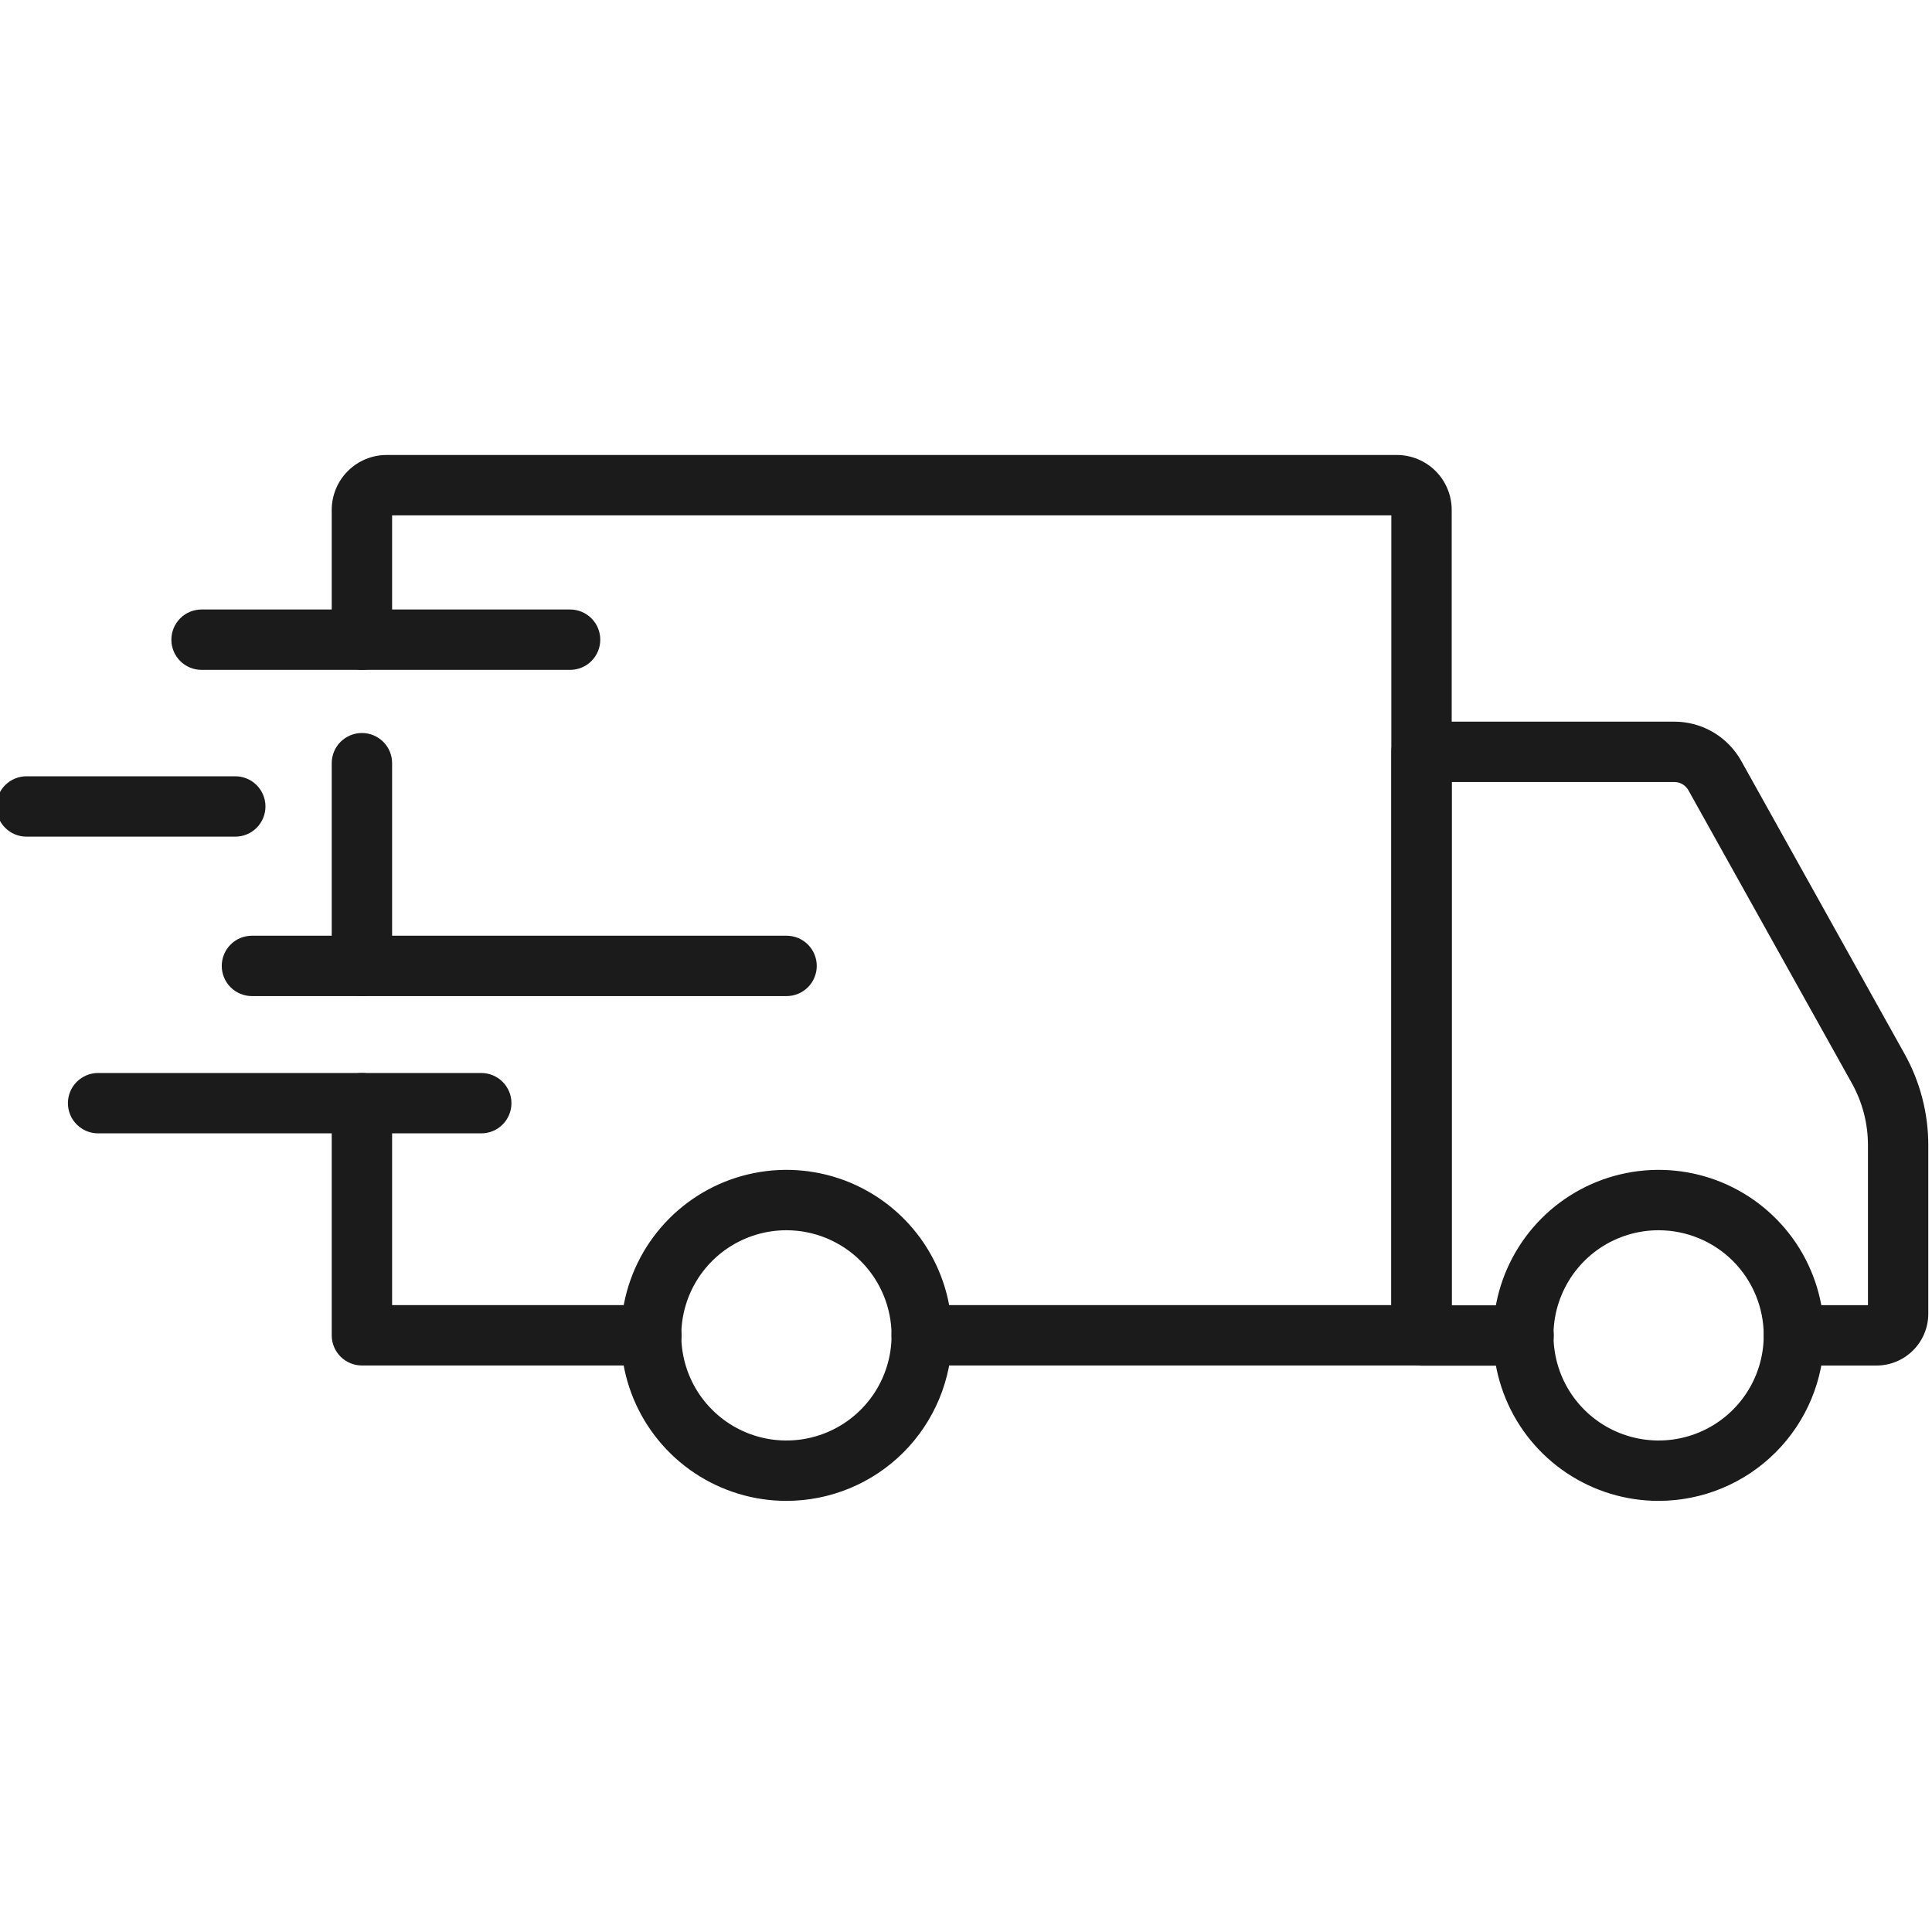 <svg width="40" height="40" viewBox="0 0 40 40" fill="none" xmlns="http://www.w3.org/2000/svg">
<g clip-path="url(#clip0_422_992)">
<path d="M34.342 31.074C33.664 31.075 33.002 30.874 32.438 30.498C31.874 30.122 31.434 29.587 31.175 28.96C30.915 28.334 30.847 27.645 30.979 26.98C31.111 26.316 31.437 25.705 31.916 25.225C32.395 24.746 33.005 24.419 33.67 24.287C34.335 24.154 35.024 24.222 35.651 24.481C36.277 24.741 36.812 25.18 37.189 25.743C37.565 26.307 37.766 26.97 37.766 27.647C37.766 28.556 37.405 29.427 36.763 30.069C36.121 30.712 35.251 31.073 34.342 31.074ZM34.342 25.471C33.912 25.47 33.491 25.597 33.132 25.836C32.774 26.075 32.495 26.415 32.33 26.813C32.164 27.21 32.121 27.648 32.205 28.07C32.288 28.493 32.495 28.881 32.8 29.186C33.104 29.49 33.492 29.698 33.914 29.782C34.337 29.866 34.774 29.823 35.172 29.659C35.57 29.494 35.91 29.215 36.149 28.857C36.389 28.499 36.516 28.078 36.516 27.647C36.516 27.071 36.287 26.517 35.88 26.109C35.472 25.701 34.919 25.472 34.342 25.471Z" fill="#1C1B1B"/>
<path d="M16.285 31.074C15.608 31.075 14.945 30.874 14.381 30.498C13.817 30.122 13.377 29.587 13.117 28.961C12.857 28.335 12.789 27.646 12.921 26.981C13.053 26.316 13.379 25.705 13.858 25.226C14.337 24.746 14.948 24.419 15.612 24.287C16.277 24.154 16.966 24.222 17.593 24.481C18.219 24.741 18.754 25.18 19.131 25.743C19.508 26.307 19.709 26.97 19.709 27.647C19.708 28.555 19.347 29.426 18.706 30.069C18.064 30.711 17.194 31.073 16.285 31.074ZM16.285 25.471C15.855 25.47 15.434 25.597 15.075 25.836C14.717 26.075 14.437 26.414 14.272 26.812C14.107 27.21 14.063 27.648 14.147 28.07C14.23 28.492 14.438 28.881 14.742 29.185C15.046 29.49 15.434 29.698 15.856 29.782C16.279 29.866 16.716 29.823 17.114 29.659C17.512 29.494 17.852 29.215 18.092 28.857C18.331 28.499 18.459 28.078 18.459 27.647C18.458 27.071 18.229 26.518 17.822 26.11C17.415 25.702 16.862 25.472 16.285 25.471Z" fill="#1C1B1B"/>
<path d="M38.851 28.272H37.142C36.976 28.272 36.817 28.206 36.7 28.089C36.582 27.972 36.517 27.813 36.517 27.647C36.517 27.482 36.582 27.323 36.7 27.205C36.817 27.088 36.976 27.022 37.142 27.022H38.674V23.708C38.674 23.26 38.559 22.819 38.341 22.428L34.957 16.362C34.928 16.311 34.886 16.267 34.835 16.237C34.784 16.207 34.726 16.191 34.666 16.191H30.056V27.025H31.544C31.71 27.025 31.869 27.091 31.986 27.208C32.103 27.325 32.169 27.484 32.169 27.65C32.169 27.816 32.103 27.974 31.986 28.092C31.869 28.209 31.71 28.275 31.544 28.275H29.431C29.265 28.275 29.106 28.209 28.989 28.092C28.872 27.974 28.806 27.816 28.806 27.65V15.566C28.806 15.401 28.872 15.242 28.989 15.124C29.106 15.007 29.265 14.941 29.431 14.941H34.666C34.949 14.941 35.225 15.016 35.468 15.159C35.712 15.302 35.912 15.507 36.05 15.753L39.432 21.82C39.754 22.397 39.923 23.047 39.923 23.708V27.2C39.923 27.484 39.81 27.757 39.608 27.958C39.407 28.159 39.135 28.272 38.851 28.272Z" fill="#1C1B1B"/>
<path d="M13.486 28.271H7.493C7.328 28.271 7.169 28.206 7.051 28.088C6.934 27.971 6.868 27.812 6.868 27.646V22.84C6.868 22.674 6.934 22.515 7.051 22.398C7.169 22.281 7.328 22.215 7.493 22.215C7.659 22.215 7.818 22.281 7.935 22.398C8.053 22.515 8.118 22.674 8.118 22.84V27.021H13.486C13.652 27.021 13.811 27.087 13.928 27.205C14.045 27.322 14.111 27.481 14.111 27.646C14.111 27.812 14.045 27.971 13.928 28.088C13.811 28.206 13.652 28.271 13.486 28.271Z" fill="#1C1B1B"/>
<path d="M7.493 20.622C7.328 20.622 7.169 20.557 7.051 20.439C6.934 20.322 6.868 20.163 6.868 19.997V15.801C6.868 15.635 6.934 15.476 7.051 15.359C7.169 15.242 7.328 15.176 7.493 15.176C7.659 15.176 7.818 15.242 7.935 15.359C8.053 15.476 8.118 15.635 8.118 15.801V20C8.118 20.165 8.052 20.324 7.934 20.44C7.817 20.557 7.659 20.622 7.493 20.622Z" fill="#1C1B1B"/>
<path d="M29.431 28.271H19.083C18.917 28.271 18.758 28.205 18.641 28.088C18.524 27.971 18.458 27.811 18.458 27.646C18.458 27.48 18.524 27.321 18.641 27.204C18.758 27.087 18.917 27.021 19.083 27.021H28.806V10.67H8.118V13.244C8.118 13.41 8.052 13.569 7.935 13.686C7.818 13.803 7.659 13.869 7.493 13.869C7.327 13.869 7.168 13.803 7.051 13.686C6.934 13.569 6.868 13.41 6.868 13.244V10.555C6.869 10.254 6.988 9.965 7.201 9.753C7.414 9.54 7.703 9.42 8.004 9.42H28.921C29.222 9.42 29.51 9.54 29.723 9.753C29.936 9.966 30.055 10.254 30.056 10.555V27.646C30.056 27.811 29.99 27.971 29.873 28.088C29.755 28.205 29.596 28.271 29.431 28.271Z" fill="#1C1B1B"/>
<path d="M9.964 23.465H2.031C1.865 23.465 1.707 23.399 1.589 23.282C1.472 23.165 1.406 23.006 1.406 22.84C1.406 22.674 1.472 22.515 1.589 22.398C1.707 22.281 1.865 22.215 2.031 22.215H9.964C10.13 22.215 10.289 22.281 10.406 22.398C10.523 22.515 10.589 22.674 10.589 22.84C10.589 23.006 10.523 23.165 10.406 23.282C10.289 23.399 10.13 23.465 9.964 23.465Z" fill="#1C1B1B"/>
<path d="M16.285 20.623H5.216C5.05 20.623 4.891 20.557 4.774 20.44C4.657 20.323 4.591 20.164 4.591 19.998C4.591 19.832 4.657 19.673 4.774 19.556C4.891 19.439 5.05 19.373 5.216 19.373H16.285C16.451 19.373 16.61 19.439 16.727 19.556C16.844 19.673 16.91 19.832 16.91 19.998C16.91 20.164 16.844 20.323 16.727 20.44C16.61 20.557 16.451 20.623 16.285 20.623Z" fill="#1C1B1B"/>
<path d="M4.871 17.322H0.549C0.383 17.322 0.224 17.256 0.107 17.139C-0.01 17.022 -0.076 16.863 -0.076 16.697C-0.076 16.532 -0.01 16.372 0.107 16.255C0.224 16.138 0.383 16.072 0.549 16.072H4.871C5.037 16.072 5.196 16.138 5.313 16.255C5.43 16.372 5.496 16.532 5.496 16.697C5.496 16.863 5.43 17.022 5.313 17.139C5.196 17.256 5.037 17.322 4.871 17.322Z" fill="#1C1B1B"/>
<path d="M11.803 13.869H4.173C4.007 13.869 3.848 13.803 3.731 13.686C3.614 13.569 3.548 13.41 3.548 13.244C3.548 13.078 3.614 12.919 3.731 12.802C3.848 12.685 4.007 12.619 4.173 12.619H11.803C11.969 12.619 12.128 12.685 12.245 12.802C12.362 12.919 12.428 13.078 12.428 13.244C12.428 13.41 12.362 13.569 12.245 13.686C12.128 13.803 11.969 13.869 11.803 13.869Z" fill="#1C1B1B"/>
</g>
<defs>
<clipPath id="clip0_422_992">
<rect width="40" height="40" fill="white"/>
</clipPath>
</defs>
</svg>
